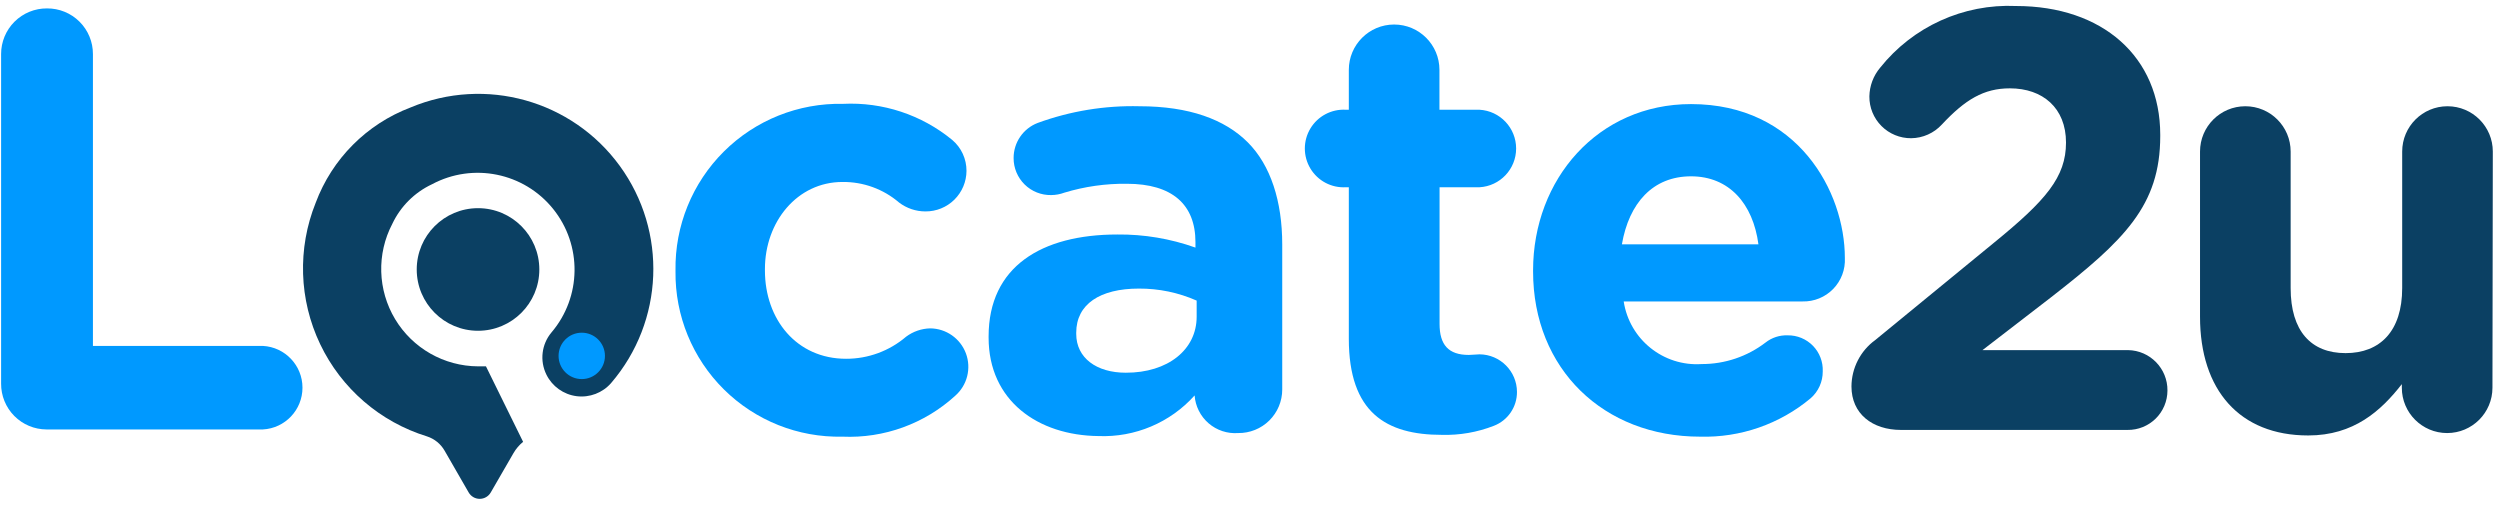 <?xml version="1.0" encoding="UTF-8"?>
<svg width="208px" height="42px" viewBox="0 0 208 42" version="1.1" xmlns="http://www.w3.org/2000/svg" xmlns:xlink="http://www.w3.org/1999/xlink">
    <!-- Generator: Sketch 54 (76480) - https://sketchapp.com -->
    <title>Locate2u_logo</title>
    <desc>Created with Sketch.</desc>
    <g id="Page-1" stroke="none" stroke-width="1" fill="none" fill-rule="evenodd">
        <g id="WP-Exam-2020" transform="translate(-146, -41)" fill-rule="nonzero">
            <g id="main-navi">
                <g id="Locate2u_logo" transform="translate(146.092, 40.5)">
                    <path d="M4.44129867e-16,5 C-0.003,3.988 0.4,3.017 1.117,2.303 C1.835,1.589 2.808,1.192 3.82,1.2 C4.832,1.192 5.805,1.589 6.523,2.303 C7.24,3.017 7.643,3.988 7.64,5 L7.64,29.28 L21.78,29.28 C23.627,29.379 25.074,30.906 25.074,32.755 C25.074,34.604 23.627,36.131 21.78,36.23 L3.78,36.23 C2.771,36.227 1.805,35.823 1.096,35.106 C0.386,34.389 -0.008,33.419 8.64908731e-16,32.41 L4.44129867e-16,5 Z" id="Path" fill="#0099FF"></path>
                    <path d="M56.11,23.08 L56.11,23 C56.052,19.293 57.505,15.721 60.134,13.107 C62.763,10.493 66.343,9.061 70.05,9.14 C73.344,8.978 76.581,10.047 79.13,12.14 C79.89,12.781 80.326,13.726 80.32,14.72 C80.315,15.621 79.951,16.483 79.309,17.115 C78.668,17.747 77.801,18.098 76.9,18.09 C76.109,18.09 75.339,17.83 74.71,17.35 C73.4,16.227 71.725,15.62 70,15.64 C66.23,15.64 63.55,18.96 63.55,22.88 L63.55,23 C63.55,27.07 66.18,30.35 70.3,30.35 C72.133,30.355 73.907,29.702 75.3,28.51 C75.88,28.079 76.578,27.838 77.3,27.82 C78.626,27.831 79.808,28.659 80.272,29.901 C80.735,31.143 80.385,32.543 79.39,33.42 C76.836,35.756 73.458,36.983 70,36.83 C66.316,36.912 62.757,35.494 60.138,32.901 C57.52,30.309 56.066,26.765 56.11,23.08 L56.11,23.08 Z" id="Path" fill="#0099FF"></path>
                    <path d="M82.16,28.59 L82.16,28.49 C82.16,22.68 86.57,20.01 92.87,20.01 C95.084,19.987 97.285,20.356 99.37,21.1 L99.37,20.65 C99.37,17.52 97.44,15.79 93.67,15.79 C91.906,15.768 90.148,16.017 88.46,16.53 C88.111,16.66 87.742,16.727 87.37,16.73 C86.544,16.746 85.746,16.428 85.157,15.849 C84.568,15.269 84.237,14.476 84.24,13.65 C84.237,12.356 85.032,11.194 86.24,10.73 C88.954,9.738 91.831,9.266 94.72,9.34 C98.84,9.34 101.81,10.43 103.72,12.34 C105.63,14.25 106.59,17.26 106.59,20.83 L106.59,32.91 C106.59,33.879 106.202,34.807 105.512,35.488 C104.822,36.168 103.889,36.543 102.92,36.53 C102.025,36.596 101.14,36.303 100.461,35.716 C99.782,35.129 99.364,34.295 99.3,33.4 L99.3,33.4 C97.271,35.664 94.337,36.903 91.3,36.78 C86.28,36.73 82.16,33.85 82.16,28.59 Z M99.47,26.85 L99.47,25.51 C97.955,24.841 96.316,24.501 94.66,24.51 C91.44,24.51 89.45,25.8 89.45,28.18 L89.45,28.28 C89.45,30.28 91.14,31.51 93.57,31.51 C97.09,31.52 99.47,29.58 99.47,26.85 Z" id="Shape" fill="#0099FF"></path>
                    <path d="M112.13,28.69 L112.13,16.08 L111.88,16.08 C110.685,16.147 109.551,15.547 108.934,14.522 C108.316,13.496 108.316,12.214 108.934,11.188 C109.551,10.163 110.685,9.563 111.88,9.63 L112.13,9.63 L112.13,6.31 C112.13,4.228 113.818,2.54 115.9,2.54 C117.982,2.54 119.67,4.228 119.67,6.31 L119.67,9.63 L123,9.63 C124.711,9.725 126.05,11.141 126.05,12.855 C126.05,14.569 124.711,15.985 123,16.08 L119.68,16.08 L119.68,27.45 C119.68,29.19 120.42,30.03 122.11,30.03 C122.35,30.03 122.85,29.98 123,29.98 C124.722,29.991 126.115,31.388 126.12,33.11 C126.127,34.36 125.358,35.484 124.19,35.93 C122.814,36.466 121.346,36.721 119.87,36.68 C115.25,36.68 112.13,34.84 112.13,28.69 Z" id="Path" fill="#0099FF"></path>
                    <path d="M141.35,36.83 C133.35,36.83 127.46,31.22 127.46,23.08 L127.46,23 C127.46,15.41 132.86,9.16 140.6,9.16 C149.48,9.16 153.4,16.45 153.4,21.96 C153.45,22.917 153.099,23.852 152.431,24.539 C151.763,25.226 150.838,25.604 149.88,25.58 L135,25.58 C135.481,28.739 138.302,31.003 141.49,30.79 C143.409,30.795 145.276,30.166 146.8,29 C147.323,28.588 147.975,28.376 148.64,28.4 C149.432,28.388 150.194,28.703 150.746,29.271 C151.299,29.839 151.593,30.609 151.56,31.4 C151.567,32.254 151.202,33.068 150.56,33.63 C147.984,35.786 144.708,36.924 141.35,36.83 L141.35,36.83 Z M146.21,20.83 C145.76,17.45 143.78,15.17 140.6,15.17 C137.42,15.17 135.44,17.4 134.85,20.83 L146.21,20.83 Z" id="Shape" fill="#0099FF"></path>
                    <path d="M155.93,28.79 L165.8,20.7 C170.12,17.18 171.8,15.24 171.8,12.36 C171.8,9.48 169.86,7.85 167.13,7.85 C164.95,7.85 163.41,8.79 161.48,10.85 C160.821,11.574 159.889,11.991 158.91,12 C157.986,12.005 157.099,11.64 156.447,10.986 C155.795,10.332 155.432,9.444 155.44,8.52 C155.456,7.648 155.77,6.808 156.33,6.14 C159.06,2.715 163.265,0.804 167.64,1 C174.83,1 179.64,5.22 179.64,11.72 L179.64,11.82 C179.64,17.62 176.64,20.5 170.51,25.27 L164.85,29.63 L176.96,29.63 C178.795,29.657 180.262,31.165 180.24,33 C180.237,33.875 179.885,34.713 179.262,35.327 C178.638,35.941 177.795,36.281 176.92,36.27 L158.07,36.27 C155.69,36.27 153.95,34.93 153.95,32.65 C153.959,31.122 154.694,29.689 155.93,28.79 L155.93,28.79 Z" id="Path" fill="#0B4063"></path>
                    <path d="M207.28,32.76 C207.28,34.842 205.592,36.53 203.51,36.53 C201.428,36.53 199.74,34.842 199.74,32.76 L199.74,32.46 C198,34.69 195.74,36.73 191.95,36.73 C186.25,36.73 182.95,32.96 182.95,26.85 L182.95,13.11 C182.95,11.028 184.638,9.34 186.72,9.34 C188.802,9.34 190.49,11.028 190.49,13.11 L190.49,24.47 C190.49,28.04 192.18,29.88 195.06,29.88 C197.94,29.88 199.77,28.04 199.77,24.47 L199.77,13.11 C199.77,11.028 201.458,9.34 203.54,9.34 C205.622,9.34 207.31,11.028 207.31,13.11 L207.28,32.76 Z" id="Path" fill="#0B4063"></path>
                    <path d="M34.07,9.44 C30.415,10.824 27.535,13.718 26.17,17.38 C24.647,21.176 24.782,25.437 26.543,29.128 C28.305,32.82 31.531,35.606 35.44,36.81 C36.058,37.011 36.578,37.435 36.9,38 L38.9,41.47 C39.089,41.8 39.44,42.004 39.82,42.004 C40.2,42.004 40.551,41.8 40.74,41.47 L42.63,38.2 C42.838,37.841 43.109,37.523 43.43,37.26 L40.34,30.98 L39.68,30.98 C36.853,30.965 34.239,29.476 32.782,27.054 C31.326,24.631 31.238,21.624 32.55,19.12 C33.235,17.673 34.401,16.51 35.85,15.83 C39.265,14.004 43.495,14.864 45.926,17.879 C48.356,20.894 48.299,25.211 45.79,28.16 C44.965,29.143 44.801,30.52 45.37,31.67 L45.37,31.67 C45.853,32.65 46.796,33.323 47.88,33.462 C48.964,33.6 50.045,33.187 50.76,32.36 C55.153,27.233 55.448,19.761 51.474,14.303 C47.5,8.846 40.297,6.833 34.07,9.44 Z" id="Path" fill="#0B4063"></path>
                    <circle id="Oval" fill="#0B4063" cx="39.68" cy="22.92" r="5.1"></circle>
                    <circle id="Oval" fill="#0099FF" cx="48.31" cy="30.11" r="1.93"></circle>
                </g>
            </g>
        </g>
    </g>
</svg>